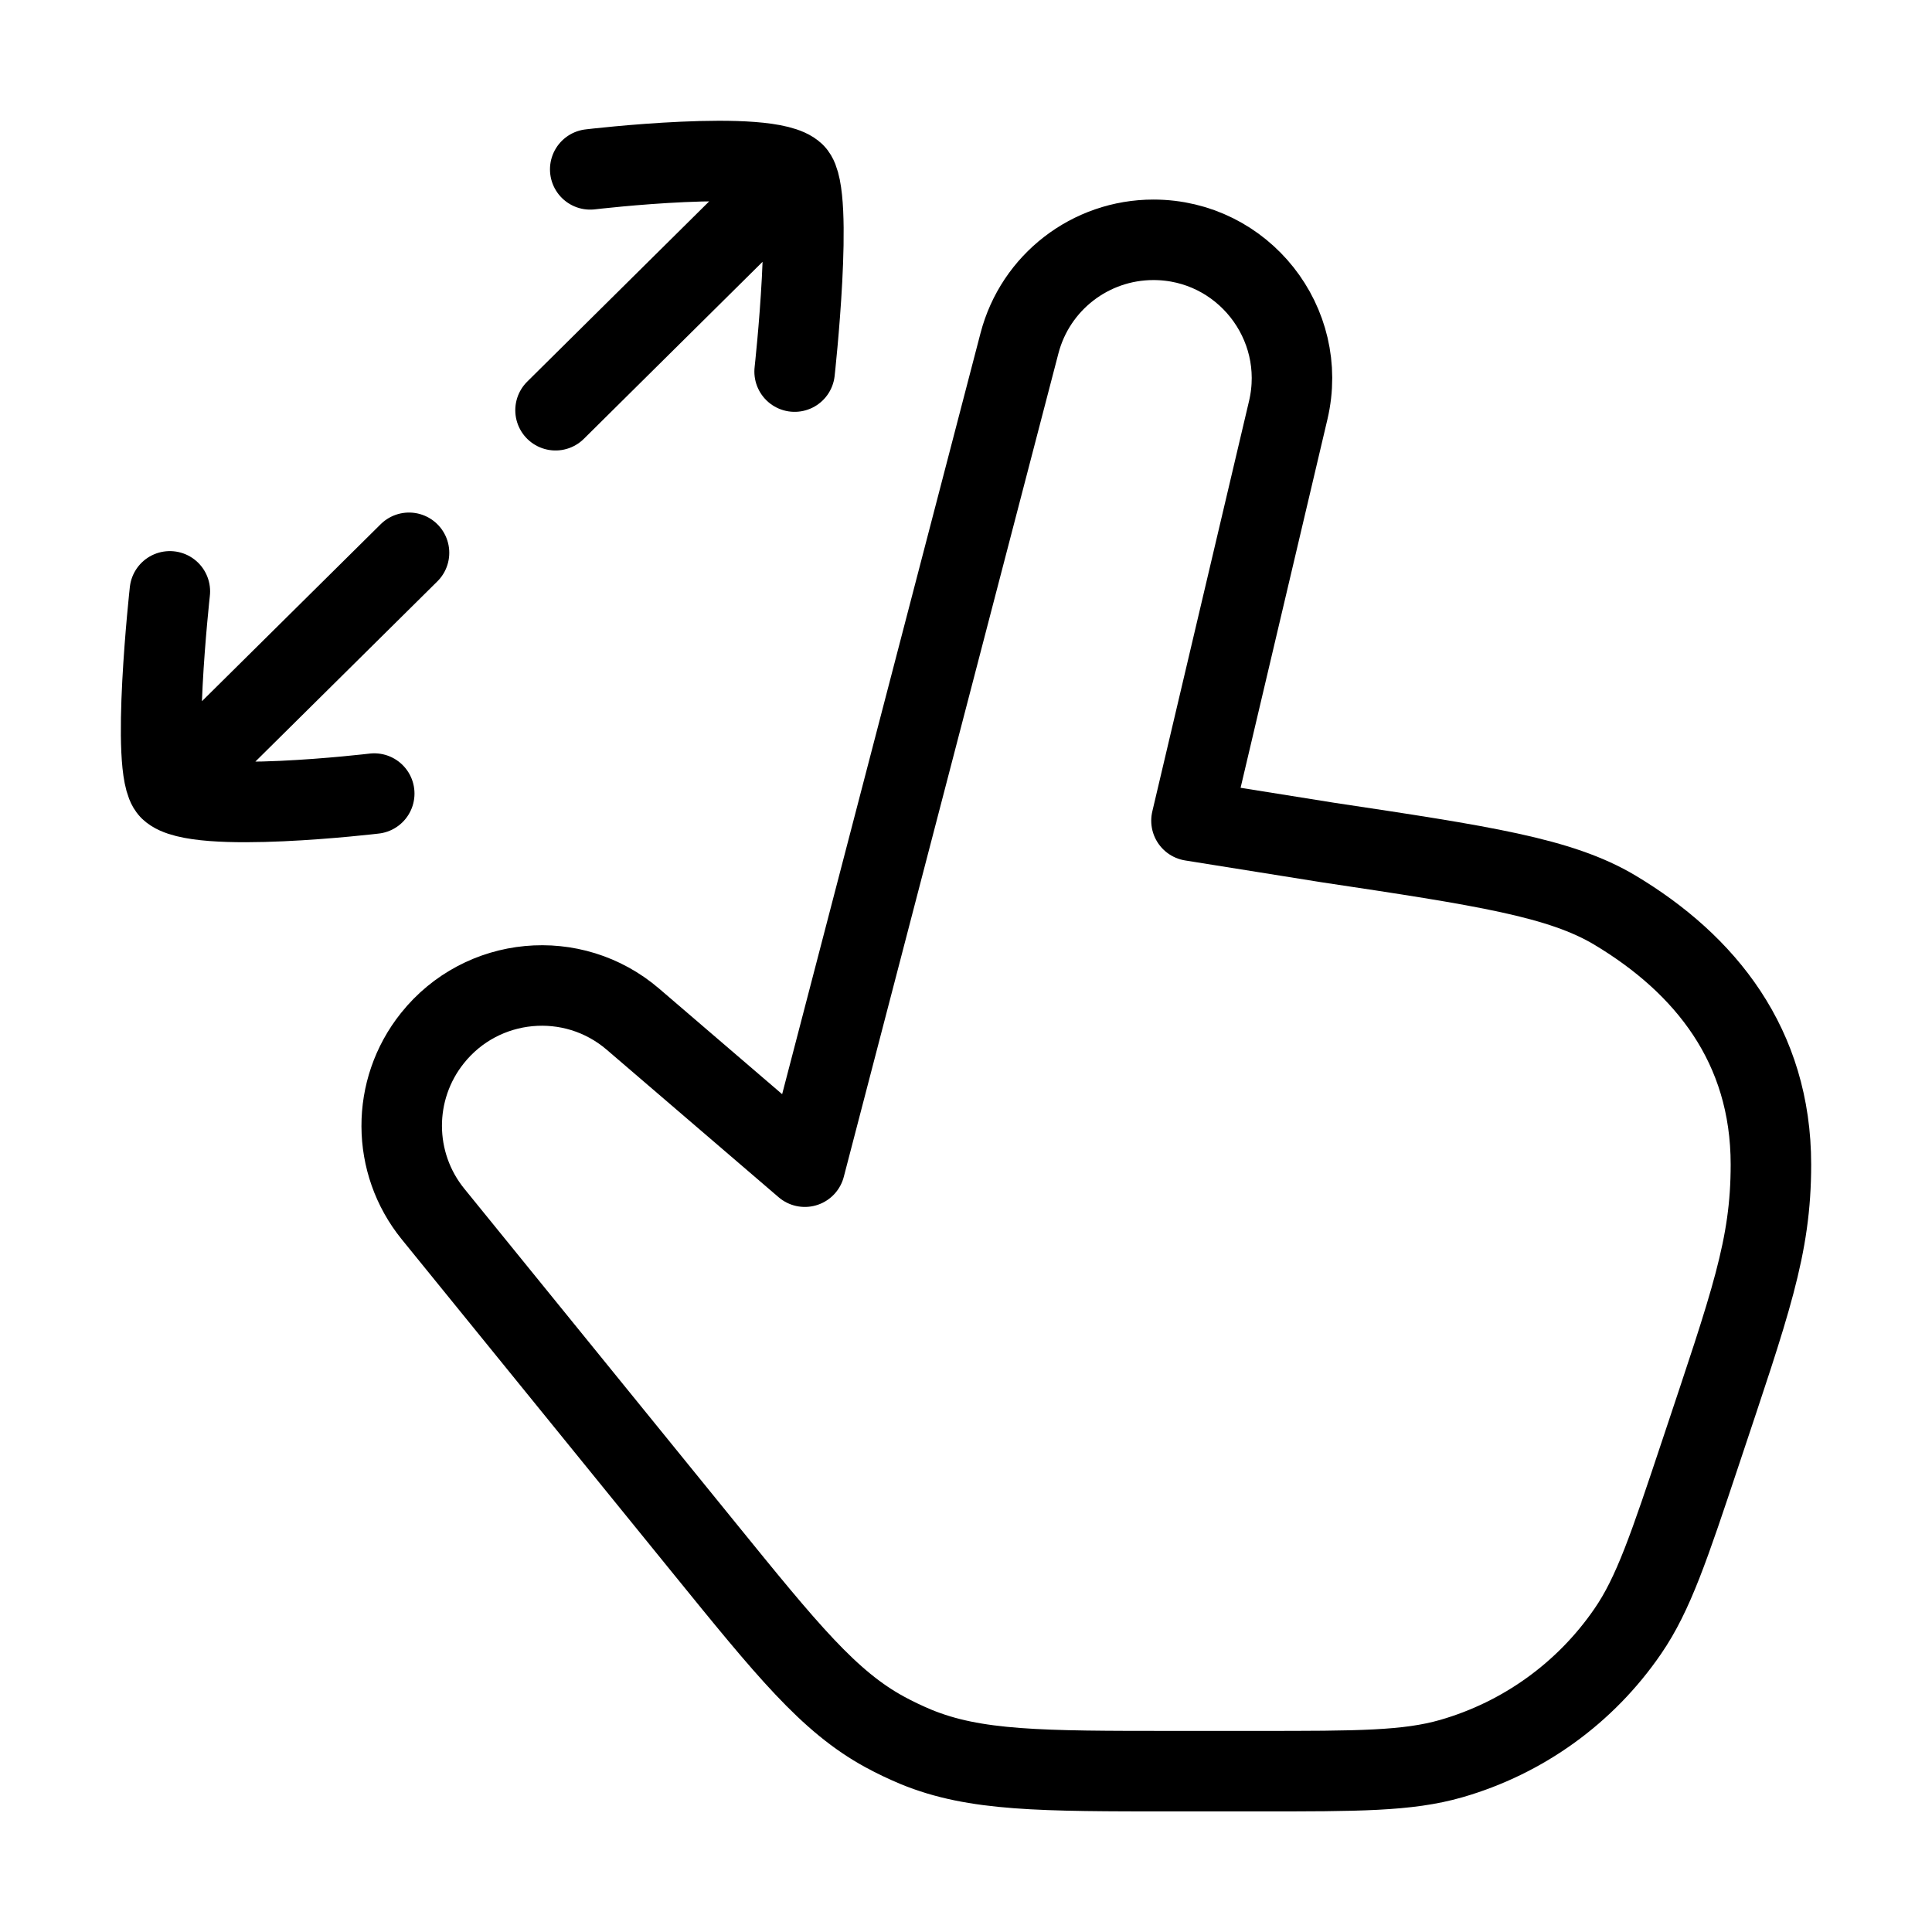<svg xmlns="http://www.w3.org/2000/svg" viewBox="0 0 24 24" fill="none" stroke="currentColor" stroke-linecap="round" stroke-linejoin="round">
  <path d="M7.863 12.661L9.998 14.493L12.664 4.265C12.861 3.507 13.546 2.979 14.328 2.979C15.438 2.979 16.257 4.014 16.003 5.095L14.801 10.195L16.489 10.465C18.419 10.755 19.384 10.9 20.063 11.307C21.186 11.98 21.999 12.991 21.999 14.466C21.999 15.494 21.745 16.183 21.128 18.036C20.736 19.211 20.541 19.799 20.221 20.264C19.696 21.03 18.921 21.589 18.028 21.846C17.486 22.002 16.867 22.002 15.629 22.002H14.58C12.934 22.002 12.111 22.002 11.378 21.7C11.247 21.645 11.118 21.584 10.993 21.516C10.297 21.138 9.778 20.499 8.74 19.22L5.38 15.082C4.863 14.446 4.86 13.536 5.372 12.896C5.986 12.127 7.116 12.02 7.863 12.661Z" stroke="currentColor" key="k0" />
  <path d="M9.871 4.616C9.871 4.616 10.117 2.396 9.871 2.154M9.871 2.154C9.552 1.84 7.332 2.104 7.332 2.104M9.871 2.154L6.901 5.096M2.11 7.346C2.11 7.346 1.865 9.567 2.11 9.809M2.11 9.809C2.429 10.123 4.649 9.858 4.649 9.858M2.11 9.809L5.081 6.867" stroke="currentColor" key="k1" />
</svg>